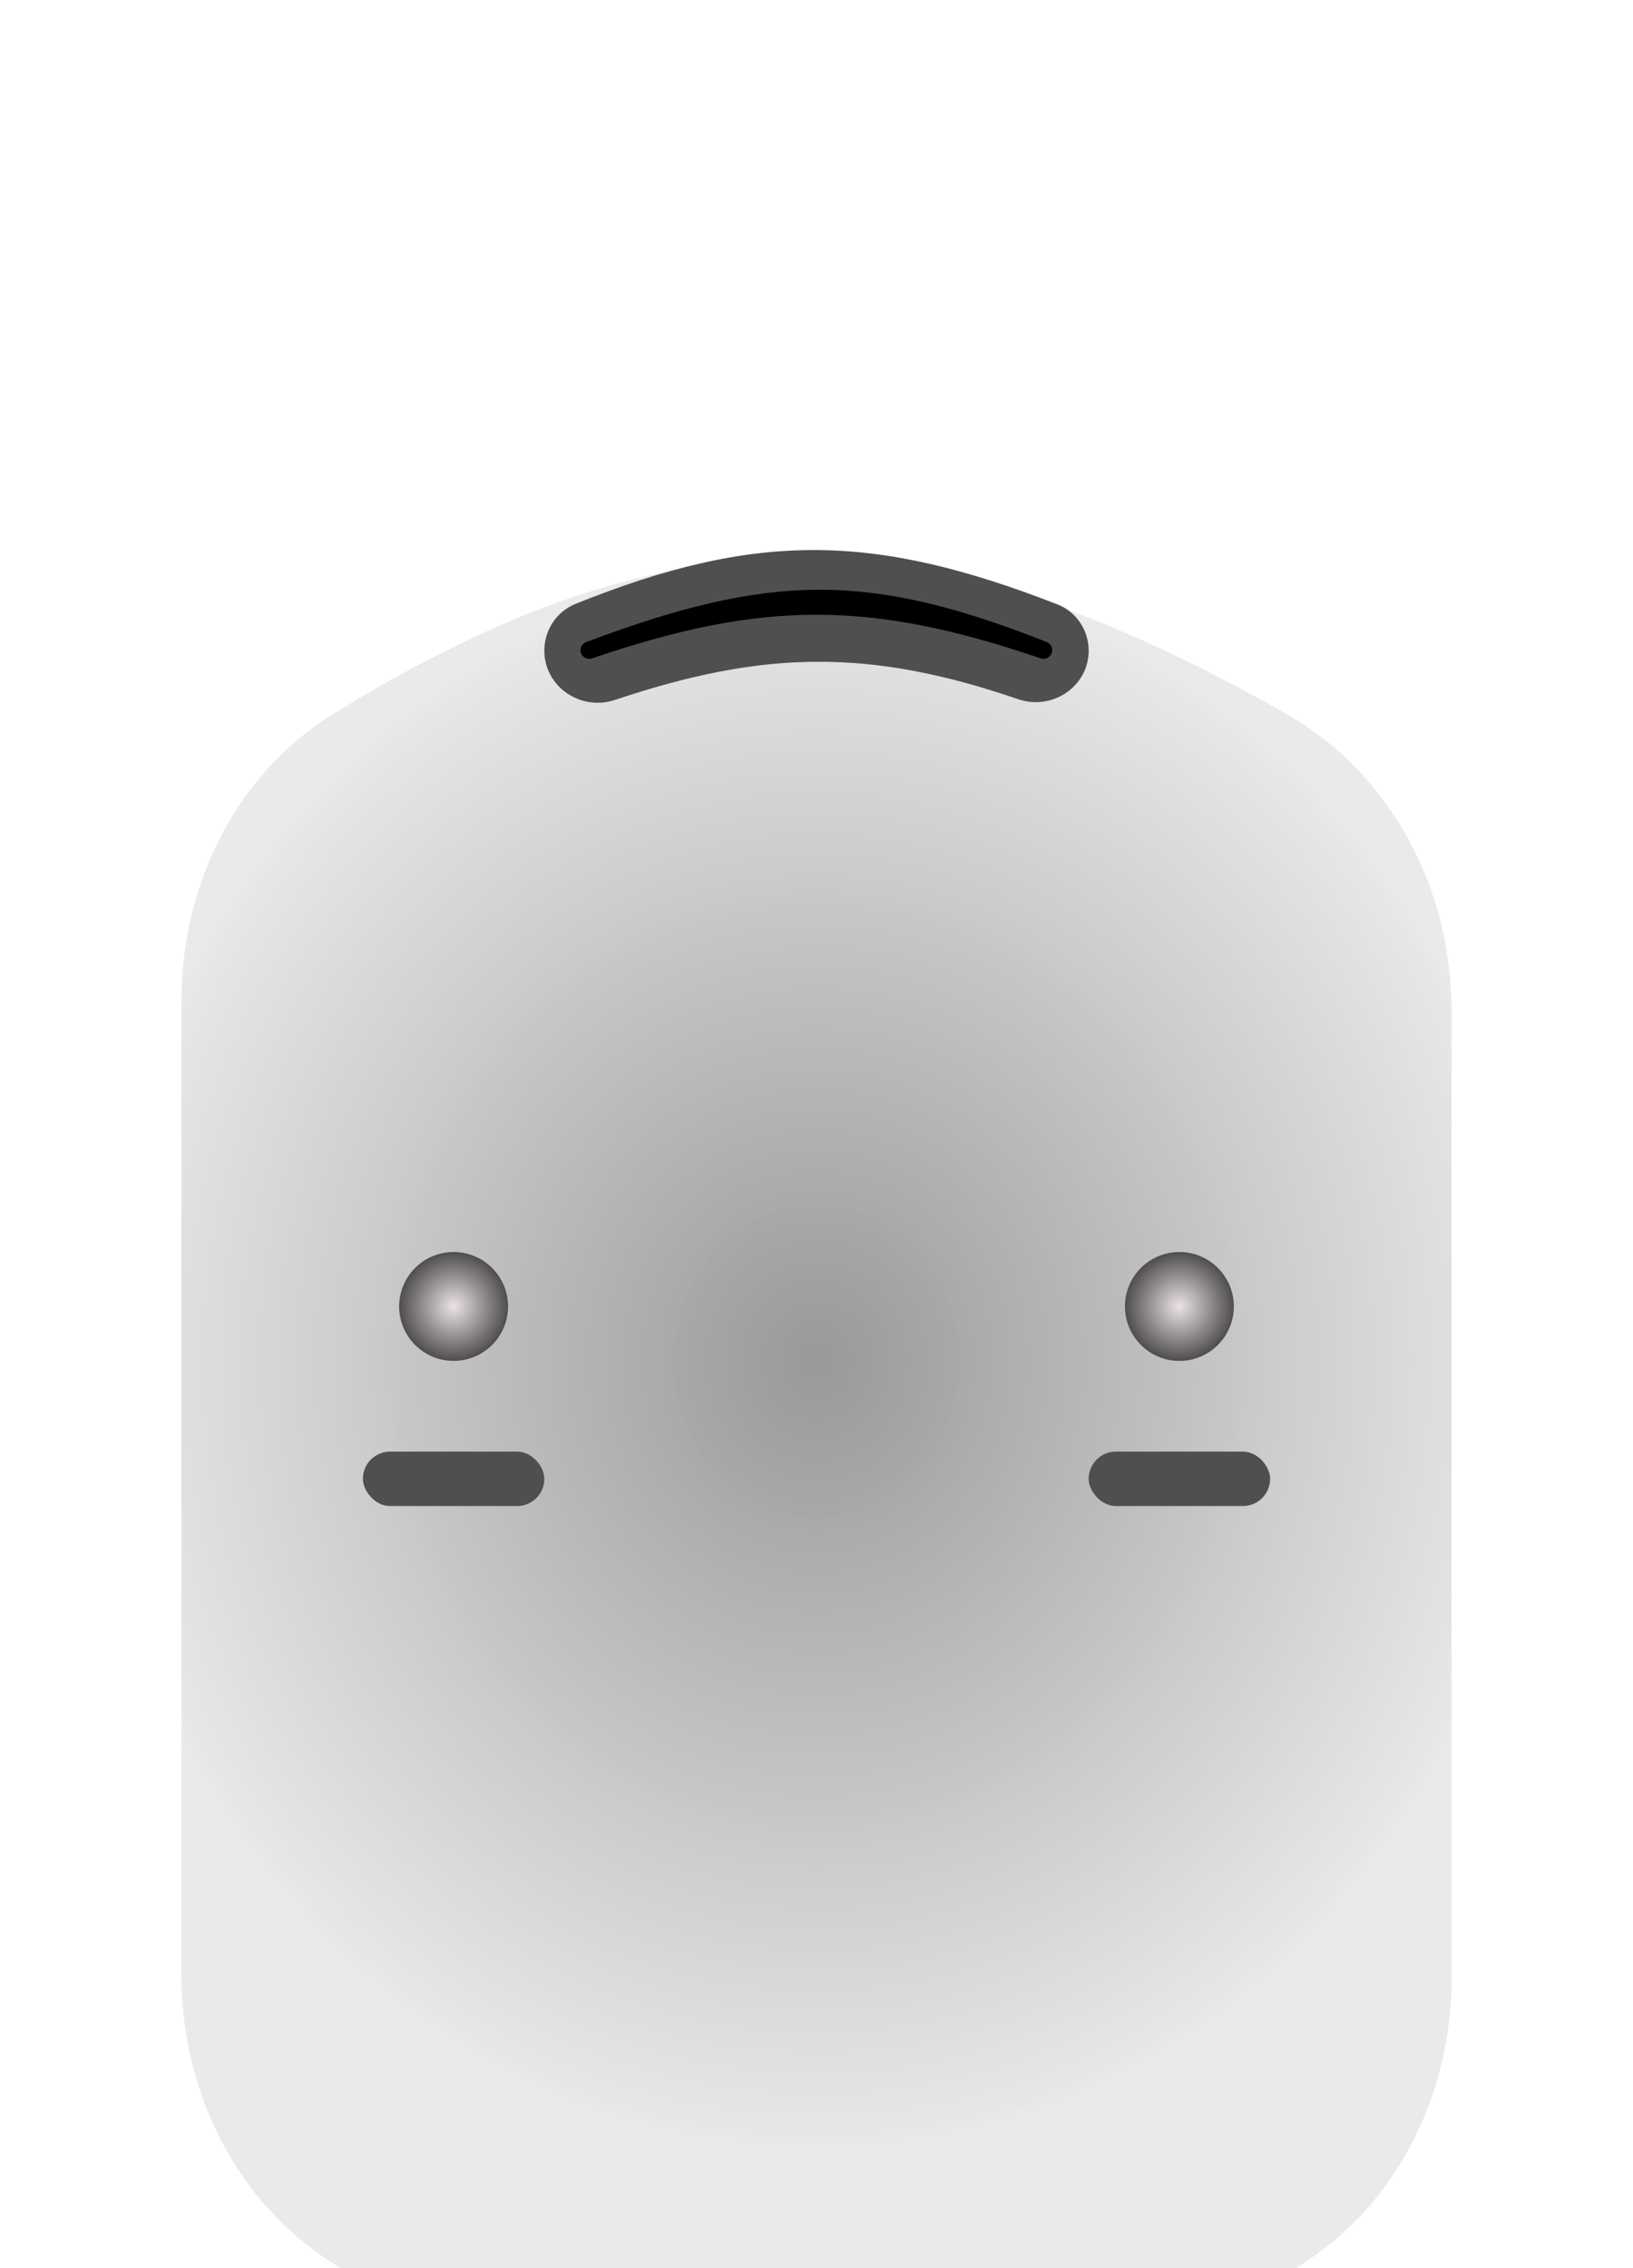 <svg width="90" height="125" viewBox="0 0 90 125" fill="none" xmlns="http://www.w3.org/2000/svg">
<g filter="url(#filter0_di)">
<path d="M80 89.022C80 95.31 77.101 101.344 71.814 104.749C52.031 117.488 38.122 117.228 18.376 104.751C12.986 101.345 10 95.241 10 88.865L10 35.165C10 28.782 12.982 22.657 18.419 19.313C36.982 7.895 50.821 7.908 70.9 19.352C76.71 22.663 80 29.026 80 35.713L80 89.022Z" fill="url(#paint0_angular)"/>
</g>
<rect x="70" y="83" width="10" height="3" rx="1.5" transform="rotate(-180 70 83)" fill="#4F4F4F"/>
<rect x="30" y="83" width="10" height="3" rx="1.5" transform="rotate(-180 30 83)" fill="#4F4F4F"/>
<circle cx="65" cy="72" r="3" transform="rotate(-180 65 72)" fill="url(#paint1_radial)"/>
<circle cx="25" cy="72" r="3" transform="rotate(-180 25 72)" fill="url(#paint2_radial)"/>
<g filter="url(#filter1_d)">
<path d="M30 35.856C30 34.729 30.672 33.703 31.716 33.282C41.726 29.248 48.217 29.395 58.271 33.305C59.32 33.713 60 34.734 60 35.859V35.859C60 37.835 57.994 39.175 56.124 38.535C47.919 35.726 42.086 35.825 33.893 38.573C32.006 39.206 30 37.846 30 35.856V35.856Z" fill="#4F4F4F"/>
</g>
<g filter="url(#filter2_f)">
<path d="M31.993 35.832C31.993 35.634 32.119 35.456 32.304 35.386C42.496 31.544 47.978 31.543 57.688 35.382C57.871 35.454 57.993 35.632 57.993 35.828V35.828C57.993 36.158 57.664 36.389 57.352 36.282C47.943 33.077 42.04 33.078 32.631 36.283C32.32 36.389 31.993 36.16 31.993 35.832V35.832Z" fill="black"/>
</g>
<defs>
<filter id="filter0_di" x="0" y="0.759" width="90" height="128.447" filterUnits="userSpaceOnUse" color-interpolation-filters="sRGB">
<feFlood flood-opacity="0" result="BackgroundImageFix"/>
<feColorMatrix in="SourceAlpha" type="matrix" values="0 0 0 0 0 0 0 0 0 0 0 0 0 0 0 0 0 0 127 0"/>
<feOffset/>
<feGaussianBlur stdDeviation="5"/>
<feColorMatrix type="matrix" values="0 0 0 0 0 0 0 0 0 0 0 0 0 0 0 0 0 0 0.5 0"/>
<feBlend mode="normal" in2="BackgroundImageFix" result="effect1_dropShadow"/>
<feBlend mode="normal" in="SourceGraphic" in2="effect1_dropShadow" result="shape"/>
<feColorMatrix in="SourceAlpha" type="matrix" values="0 0 0 0 0 0 0 0 0 0 0 0 0 0 0 0 0 0 127 0" result="hardAlpha"/>
<feOffset dy="20"/>
<feGaussianBlur stdDeviation="7.5"/>
<feComposite in2="hardAlpha" operator="arithmetic" k2="-1" k3="1"/>
<feColorMatrix type="matrix" values="0 0 0 0 0 0 0 0 0 0 0 0 0 0 0 0 0 0 0.25 0"/>
<feBlend mode="normal" in2="shape" result="effect2_innerShadow"/>
</filter>
<filter id="filter1_d" x="29" y="29.314" width="32" height="10.415" filterUnits="userSpaceOnUse" color-interpolation-filters="sRGB">
<feFlood flood-opacity="0" result="BackgroundImageFix"/>
<feColorMatrix in="SourceAlpha" type="matrix" values="0 0 0 0 0 0 0 0 0 0 0 0 0 0 0 0 0 0 127 0"/>
<feOffset/>
<feGaussianBlur stdDeviation="0.5"/>
<feColorMatrix type="matrix" values="0 0 0 0 0 0 0 0 0 0 0 0 0 0 0 0 0 0 0.25 0"/>
<feBlend mode="normal" in2="BackgroundImageFix" result="effect1_dropShadow"/>
<feBlend mode="normal" in="SourceGraphic" in2="effect1_dropShadow" result="shape"/>
</filter>
<filter id="filter2_f" x="30.993" y="31.504" width="28" height="5.806" filterUnits="userSpaceOnUse" color-interpolation-filters="sRGB">
<feFlood flood-opacity="0" result="BackgroundImageFix"/>
<feBlend mode="normal" in="SourceGraphic" in2="BackgroundImageFix" result="shape"/>
<feGaussianBlur stdDeviation="0.5" result="effect1_foregroundBlur"/>
</filter>
<radialGradient id="paint0_angular" cx="0" cy="0" r="1" gradientUnits="userSpaceOnUse" gradientTransform="translate(45 55) rotate(90) scale(44 40.093)">
<stop stop-color="#9A9898"/>
<stop offset="1" stop-color="#EAE8E8" stop-opacity="0.99"/>
</radialGradient>
<radialGradient id="paint1_radial" cx="0" cy="0" r="1" gradientUnits="userSpaceOnUse" gradientTransform="translate(65 72) rotate(90) scale(3)">
<stop stop-color="#EBE3E3"/>
<stop offset="1" stop-color="#4F4D4D"/>
</radialGradient>
<radialGradient id="paint2_radial" cx="0" cy="0" r="1" gradientUnits="userSpaceOnUse" gradientTransform="translate(25 72) rotate(90) scale(3)">
<stop stop-color="#EBE3E3"/>
<stop offset="1" stop-color="#4F4D4D"/>
</radialGradient>
</defs>
</svg>
